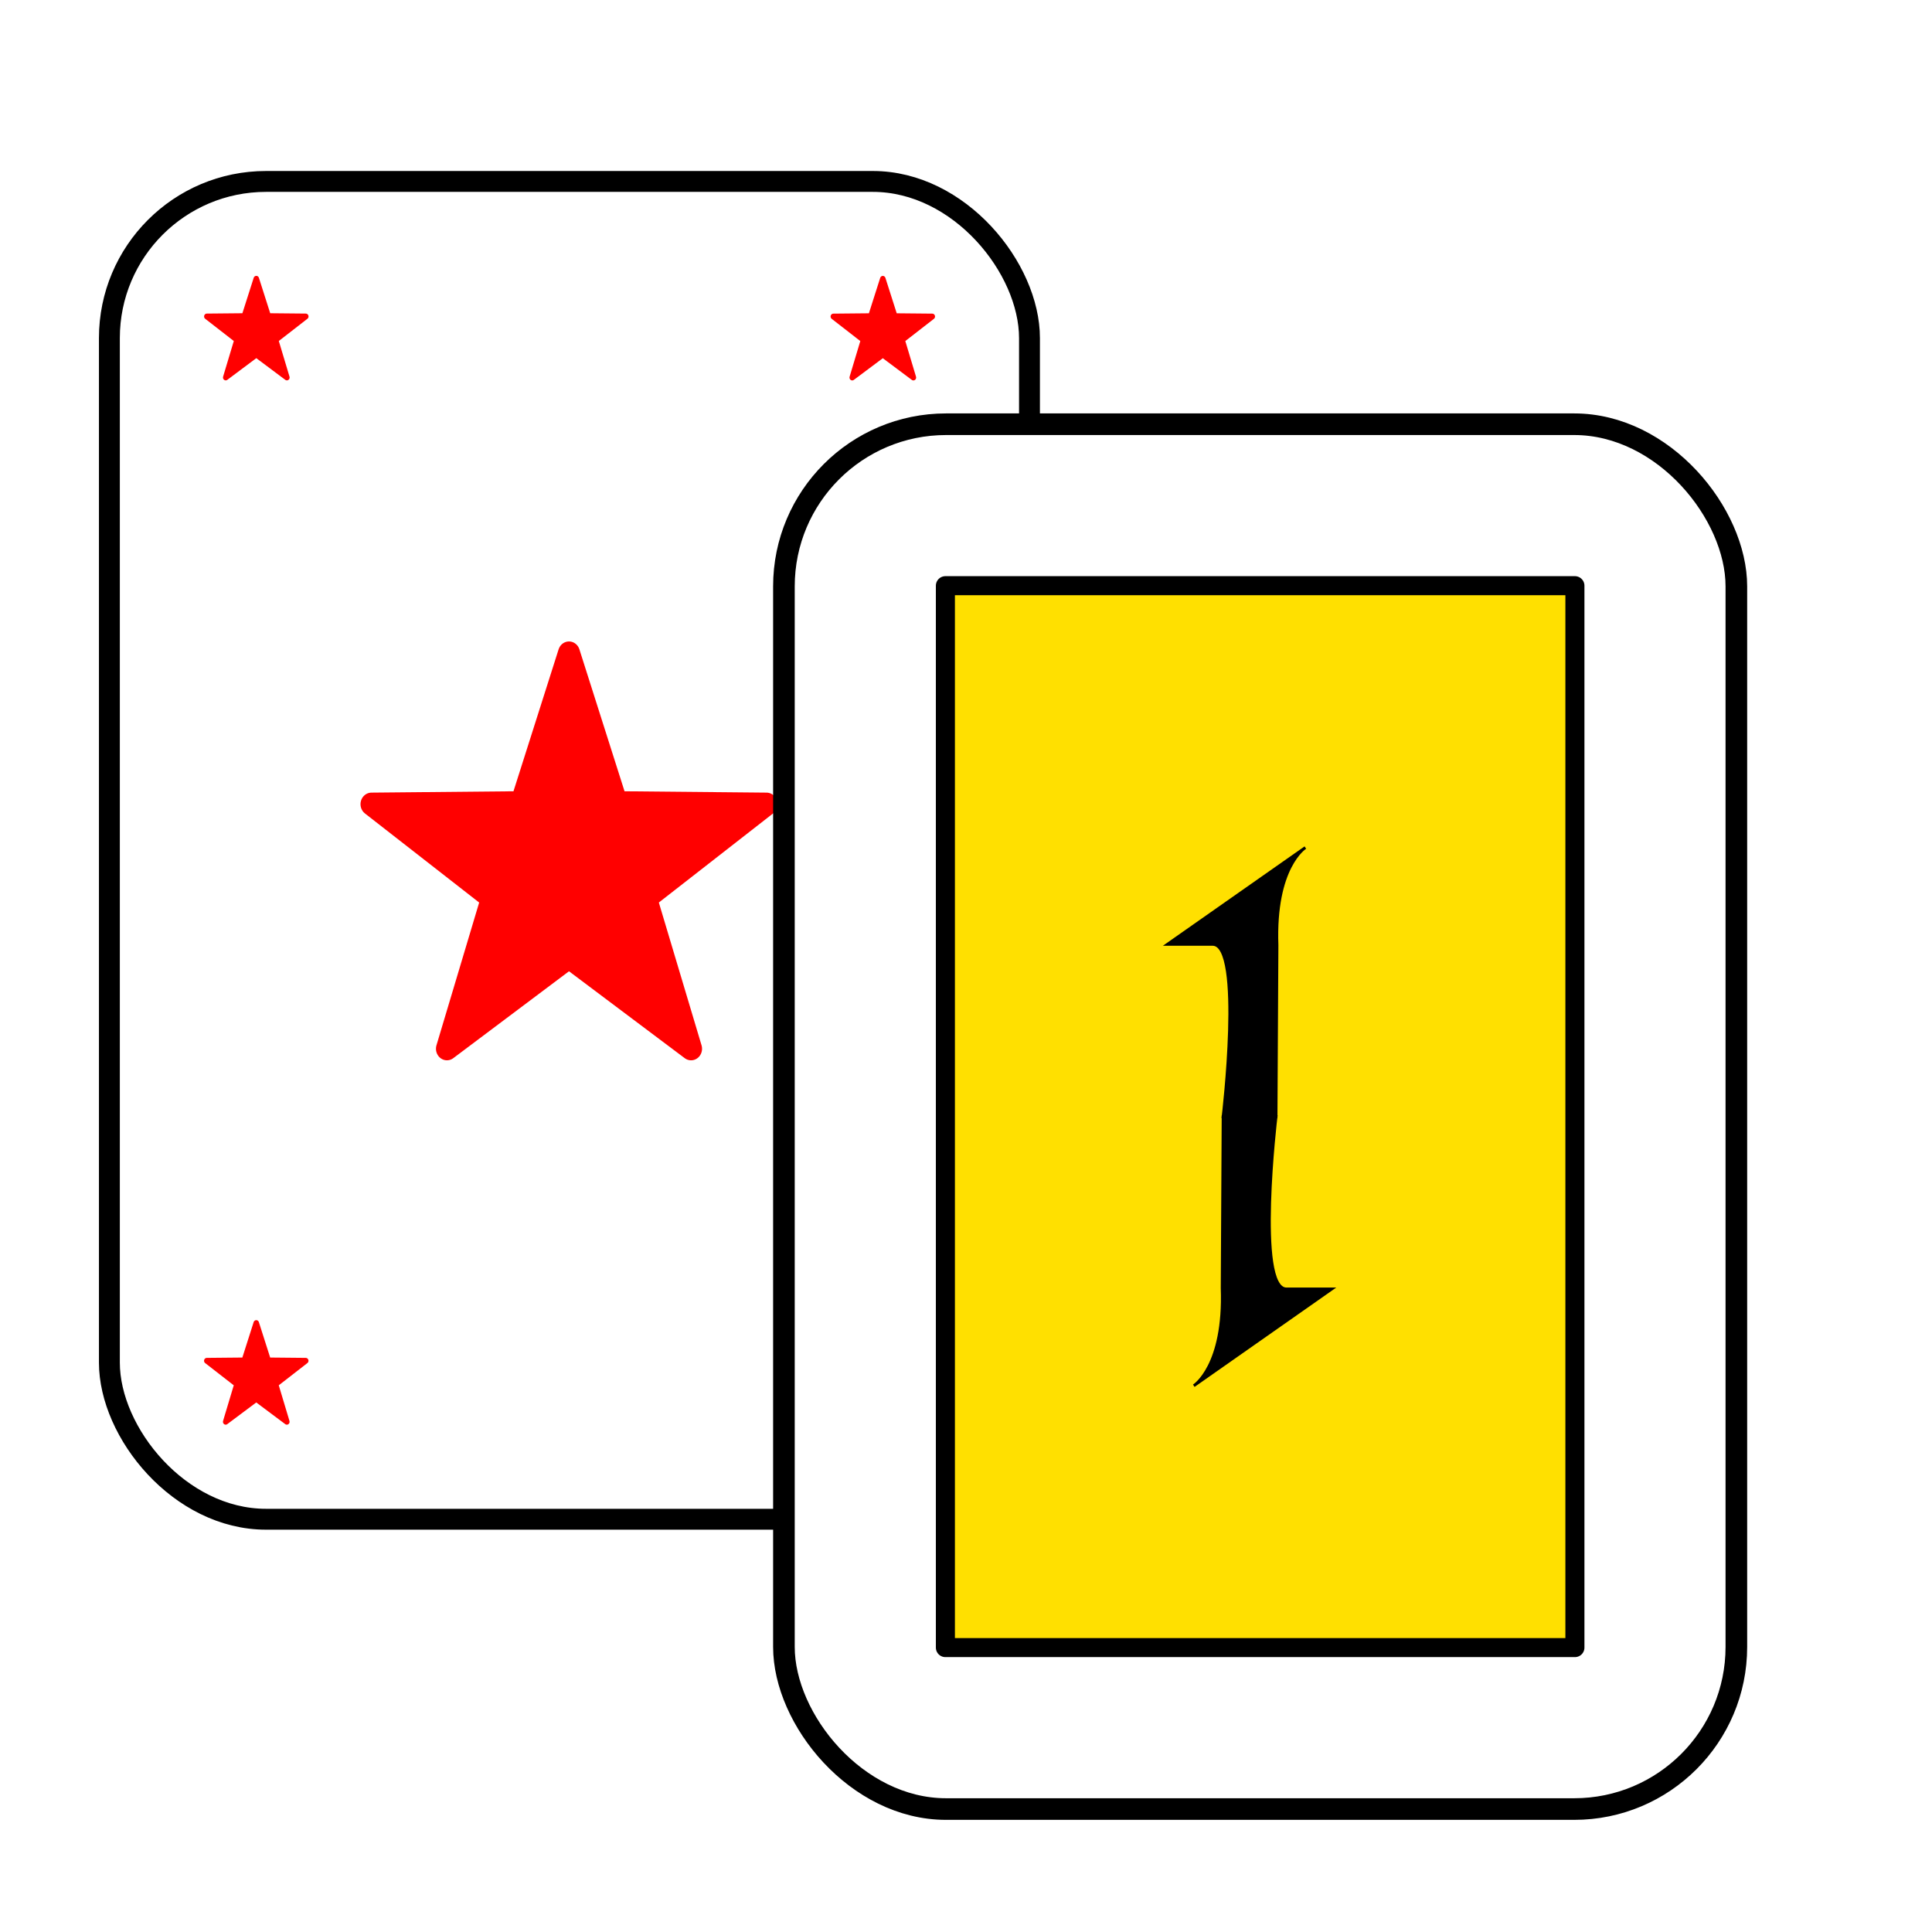 <?xml version="1.0" encoding="UTF-8" standalone="no"?>
<svg
   xmlns:dc="http://purl.org/dc/elements/1.1/"
   xmlns:cc="http://creativecommons.org/ns#"
   xmlns:rdf="http://www.w3.org/1999/02/22-rdf-syntax-ns#"
   xmlns:svg="http://www.w3.org/2000/svg"
   xmlns="http://www.w3.org/2000/svg"
   xmlns:sodipodi="http://sodipodi.sourceforge.net/DTD/sodipodi-0.dtd"
   xmlns:inkscape="http://www.inkscape.org/namespaces/inkscape"
   sodipodi:docname="Icon.svg"
   inkscape:version="1.0beta2 (2b71d25, 2019-12-03)"
   id="svg8"
   version="1.1"
   viewBox="0 0 200 200"
   height="200mm"
   width="200mm">
  <defs
     id="defs2">
    <filter
       id="filter2146"
       inkscape:label="Drop Shadow"
       style="color-interpolation-filters:sRGB;">
      <feFlood
         id="feFlood2136"
         result="flood"
         flood-color="rgb(77,77,77)"
         flood-opacity="0.498" />
      <feComposite
         id="feComposite2138"
         result="composite1"
         operator="in"
         in2="SourceGraphic"
         in="flood" />
      <feGaussianBlur
         id="feGaussianBlur2140"
         result="blur"
         stdDeviation="2.8"
         in="composite1" />
      <feOffset
         id="feOffset2142"
         result="offset"
         dy="2.5"
         dx="-4.4" />
      <feComposite
         id="feComposite2144"
         result="composite2"
         operator="over"
         in2="offset"
         in="SourceGraphic" />
    </filter>
    <filter
       id="filter2158"
       inkscape:label="Drop Shadow"
       style="color-interpolation-filters:sRGB;">
      <feFlood
         id="feFlood2148"
         result="flood"
         flood-color="rgb(77,77,77)"
         flood-opacity="0.498" />
      <feComposite
         id="feComposite2150"
         result="composite1"
         operator="in"
         in2="SourceGraphic"
         in="flood" />
      <feGaussianBlur
         id="feGaussianBlur2152"
         result="blur"
         stdDeviation="2.8"
         in="composite1" />
      <feOffset
         id="feOffset2154"
         result="offset"
         dy="2.5"
         dx="-4.4" />
      <feComposite
         id="feComposite2156"
         result="composite2"
         operator="over"
         in2="offset"
         in="SourceGraphic" />
    </filter>
  </defs>
  <sodipodi:namedview
     inkscape:window-maximized="0"
     inkscape:window-y="0"
     inkscape:window-x="0"
     inkscape:window-height="1074"
     inkscape:window-width="1744"
     showgrid="false"
     inkscape:document-rotation="0"
     inkscape:current-layer="layer2"
     inkscape:document-units="mm"
     inkscape:cy="393.90773"
     inkscape:cx="813.76441"
     inkscape:zoom="0.30551351"
     inkscape:pageshadow="2"
     inkscape:pageopacity="0"
     borderopacity="1.0"
     bordercolor="#666666"
     pagecolor="#ffffff"
     id="base" />
  <g
     inkscape:label="Layer 2"
     id="layer2"
     inkscape:groupmode="layer">
    <g
       style="filter:url(#filter2158)"
       transform="matrix(1.081,0,0,1.081,15.06,15.06)"
       id="g1030">
      <rect
         style="fill:#ffffff;fill-opacity:1;fill-rule:evenodd;stroke:#000000;stroke-width:2;stroke-linejoin:round;stroke-miterlimit:4;stroke-dasharray:none;stroke-opacity:1"
         id="rect36"
         width="88.111"
         height="128.111"
         x="0.944"
         y="0.944"
         ry="15" />
      <path
         sodipodi:type="star"
         style="fill:#ff0000;fill-opacity:1;stroke:#ff0000;stroke-width:2;stroke-linejoin:round;stroke-miterlimit:4;stroke-dasharray:none;stroke-opacity:1"
         id="path945"
         sodipodi:sides="5"
         sodipodi:cx="44.608402"
         sodipodi:cy="66.586998"
         sodipodi:r1="18.942064"
         sodipodi:r2="7.3874049"
         sodipodi:arg1="-1.5707963"
         sodipodi:arg2="-0.94247777"
         inkscape:flatsided="false"
         inkscape:rounded="-3.0184188e-16"
         inkscape:randomized="0"
         d="M 44.608,47.645 48.951,60.61 62.623,60.734 51.634,68.87 55.742,81.911 44.608,73.974 33.475,81.911 37.583,68.87 26.593,60.734 40.266,60.61 Z"
         inkscape:transform-center-y="-2.0006827"
         transform="matrix(1.05,0,0,1.106,-1.881,-6.593)"
         inkscape:transform-center-x="-1.7524185e-06" />
      <path
         transform="matrix(0.263,0,0,0.276,3.281,-2.889)"
         inkscape:transform-center-y="-0.49963116"
         d="M 44.608,47.645 48.951,60.61 62.623,60.734 51.634,68.87 55.742,81.911 44.608,73.974 33.475,81.911 37.583,68.87 26.593,60.734 40.266,60.61 Z"
         inkscape:randomized="0"
         inkscape:rounded="-3.0184188e-16"
         inkscape:flatsided="false"
         sodipodi:arg2="-0.94247777"
         sodipodi:arg1="-1.5707963"
         sodipodi:r2="7.3874049"
         sodipodi:r1="18.942064"
         sodipodi:cy="66.586998"
         sodipodi:cx="44.608402"
         sodipodi:sides="5"
         id="path945-4"
         style="fill:#ff0000;fill-opacity:1;stroke:#ff0000;stroke-width:2;stroke-linejoin:round;stroke-miterlimit:4;stroke-dasharray:none;stroke-opacity:1"
         sodipodi:type="star" />
      <path
         sodipodi:type="star"
         style="fill:#ff0000;fill-opacity:1;stroke:#ff0000;stroke-width:2;stroke-linejoin:round;stroke-miterlimit:4;stroke-dasharray:none;stroke-opacity:1"
         id="path945-4-8"
         sodipodi:sides="5"
         sodipodi:cx="44.608402"
         sodipodi:cy="66.586998"
         sodipodi:r1="18.942064"
         sodipodi:r2="7.3874049"
         sodipodi:arg1="-1.5707963"
         sodipodi:arg2="-0.94247777"
         inkscape:flatsided="false"
         inkscape:rounded="-3.0184188e-16"
         inkscape:randomized="0"
         d="M 44.608,47.645 48.951,60.61 62.623,60.734 51.634,68.87 55.742,81.911 44.608,73.974 33.475,81.911 37.583,68.87 26.593,60.734 40.266,60.61 Z"
         inkscape:transform-center-y="-0.49963116"
         transform="matrix(0.263,0,0,0.276,63.277,-2.884)" />
      <path
         sodipodi:type="star"
         style="fill:#ff0000;fill-opacity:1;stroke:#ff0000;stroke-width:2;stroke-linejoin:round;stroke-miterlimit:4;stroke-dasharray:none;stroke-opacity:1"
         id="path945-4-86"
         sodipodi:sides="5"
         sodipodi:cx="44.608402"
         sodipodi:cy="66.586998"
         sodipodi:r1="18.942064"
         sodipodi:r2="7.3874049"
         sodipodi:arg1="-1.5707963"
         sodipodi:arg2="-0.94247777"
         inkscape:flatsided="false"
         inkscape:rounded="-3.0184188e-16"
         inkscape:randomized="0"
         d="M 44.608,47.645 48.951,60.61 62.623,60.734 51.634,68.87 55.742,81.911 44.608,73.974 33.475,81.911 37.583,68.87 26.593,60.734 40.266,60.61 Z"
         inkscape:transform-center-y="-0.49963116"
         transform="matrix(0.263,0,0,0.276,3.277,97.116)" />
      <path
         transform="matrix(0.263,0,0,0.276,63.272,97.121)"
         inkscape:transform-center-y="-0.49963116"
         d="M 44.608,47.645 48.951,60.61 62.623,60.734 51.634,68.87 55.742,81.911 44.608,73.974 33.475,81.911 37.583,68.87 26.593,60.734 40.266,60.61 Z"
         inkscape:randomized="0"
         inkscape:rounded="-3.0184188e-16"
         inkscape:flatsided="false"
         sodipodi:arg2="-0.94247777"
         sodipodi:arg1="-1.5707963"
         sodipodi:r2="7.3874049"
         sodipodi:r1="18.942064"
         sodipodi:cy="66.586998"
         sodipodi:cx="44.608402"
         sodipodi:sides="5"
         id="path945-4-8-9"
         style="fill:#ff0000;fill-opacity:1;stroke:#ff0000;stroke-width:2;stroke-linejoin:round;stroke-miterlimit:4;stroke-dasharray:none;stroke-opacity:1"
         sodipodi:type="star" />
    </g>
  </g>
  <g
     id="layer1"
     inkscape:groupmode="layer"
     inkscape:label="Layer 1">
    <g
       style="filter:url(#filter2146)"
       transform="matrix(1.119,0,0,1.119,-40.614,36.958)"
       id="g1022">
      <rect
         ry="15"
         y="3.718"
         x="113.216"
         height="128.111"
         width="88.111"
         id="rect36-3"
         style="fill:#ffffff;fill-opacity:1;fill-rule:evenodd;stroke:#000000;stroke-width:2;stroke-linejoin:round;stroke-miterlimit:4;stroke-dasharray:none;stroke-opacity:1" />
      <rect
         ry="0"
         y="18.655"
         x="128.154"
         height="98.237"
         width="58.237"
         id="rect861-8"
         style="fill:#ffe000;fill-opacity:1;stroke:#000000;stroke-width:1.763;stroke-linejoin:round;stroke-miterlimit:4;stroke-dasharray:none;stroke-opacity:1" />
      <path
         sodipodi:nodetypes="ccccccc"
         inkscape:connector-curvature="0"
         id="path876-6"
         d="m 153.846,67.775 h 4.896 c 0,0 -1.9,15.939 0.962,15.94 h 4.196 l -12.764,8.95 c 0,0 2.885,-1.79 2.623,-9.036 z"
         style="fill:#000000;stroke:#000000;stroke-width:0.262px;stroke-linecap:butt;stroke-linejoin:miter;stroke-opacity:1" />
      <path
         style="fill:#000000;stroke:#000000;stroke-width:0.262px;stroke-linecap:butt;stroke-linejoin:miter;stroke-opacity:1"
         d="m 158.742,67.775 h -4.896 c 0,0 1.9,-15.939 -0.962,-15.94 h -4.196 l 12.764,-8.95 c 0,0 -2.885,1.79 -2.623,9.036 z"
         id="path876-5-3"
         inkscape:connector-curvature="0"
         sodipodi:nodetypes="ccccccc" />
    </g>
  </g>
</svg>
